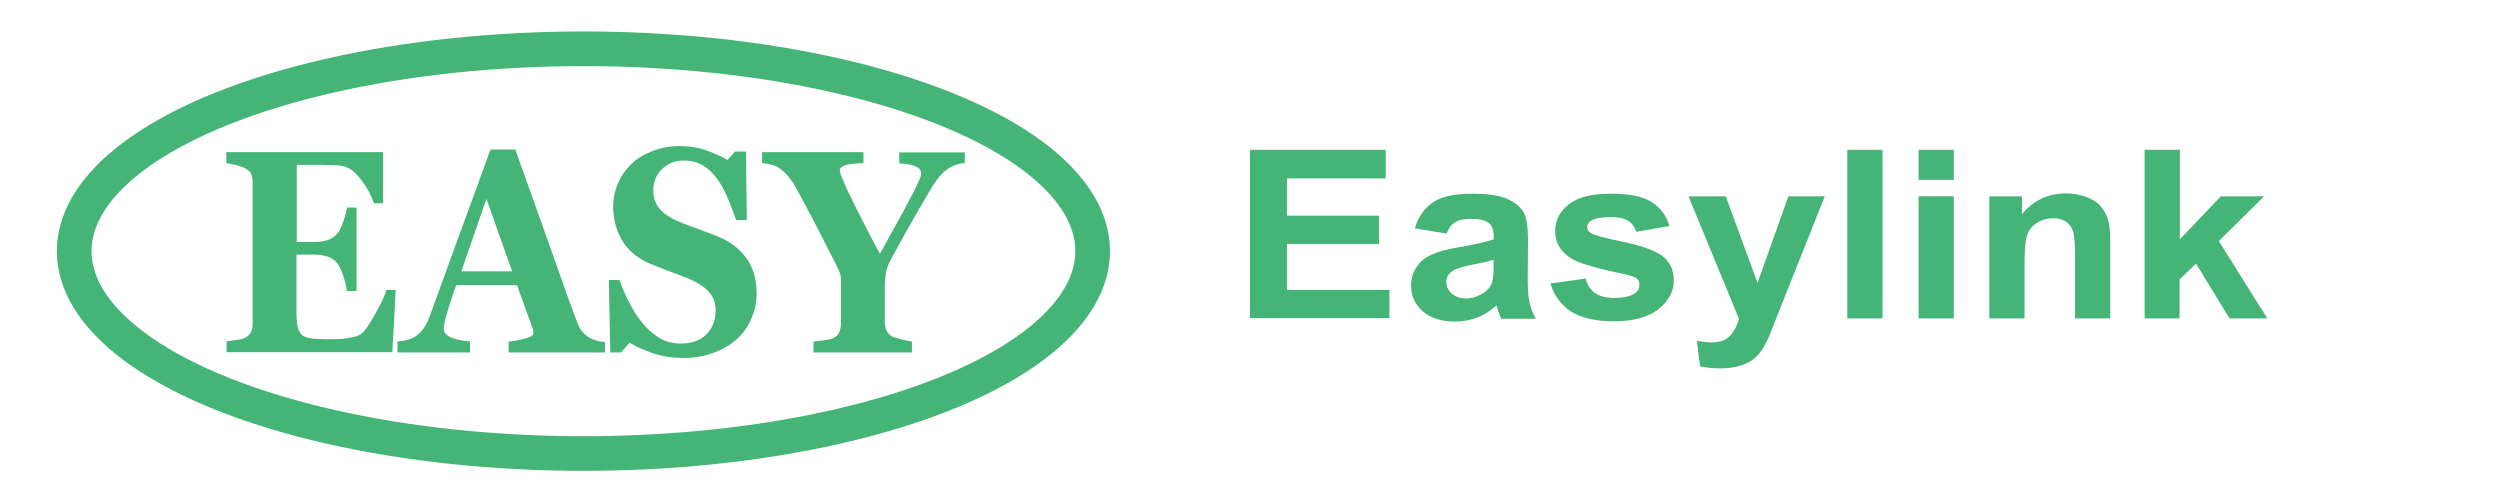 <?xml version="1.0" encoding="utf-8"?>
<!-- Generator: Adobe Illustrator 26.2.1, SVG Export Plug-In . SVG Version: 6.00 Build 0)  -->
<svg version="1.1" id="圖層_1" xmlns="http://www.w3.org/2000/svg" xmlns:xlink="http://www.w3.org/1999/xlink" x="0px" y="0px"
	 viewBox="0 0 866 173.9" style="enable-background:new 0 0 866 173.9;" xml:space="preserve">
<style type="text/css">
	.st0{enable-background:new    ;}
	.st1{fill:#44B477;}
	.st2{fill:none;stroke:#44B477;stroke-width:12;}
</style>
<g class="st0">
	<path class="st1" d="M433,110.3V51.9H480v9.9h-34.2v12.9h31.9v9.8h-31.9v15.9h35.5v9.8H433z"/>
	<path class="st1" d="M501.1,80.9l-11-1.8c1.2-4.1,3.4-7.1,6.4-9.1c3-2,7.5-2.9,13.5-2.9c5.4,0,9.5,0.6,12.1,1.8
		c2.7,1.2,4.5,2.7,5.6,4.5c1.1,1.8,1.6,5.2,1.6,10l-0.1,13.1c0,3.7,0.2,6.5,0.6,8.2c0.4,1.8,1.1,3.7,2.2,5.7h-12
		c-0.3-0.7-0.7-1.8-1.2-3.3c-0.2-0.7-0.3-1.1-0.4-1.3c-2.1,1.9-4.3,3.3-6.7,4.2c-2.4,0.9-4.9,1.4-7.6,1.4c-4.7,0-8.5-1.2-11.2-3.5
		c-2.7-2.4-4.1-5.3-4.1-9c0-2.4,0.6-4.5,1.9-6.4c1.2-1.9,3-3.3,5.2-4.3c2.2-1,5.5-1.9,9.7-2.6c5.7-1,9.6-1.9,11.8-2.7v-1.1
		c0-2.2-0.6-3.7-1.7-4.6c-1.2-0.9-3.3-1.4-6.5-1.4c-2.2,0-3.9,0.4-5.1,1.2C502.9,77.6,501.9,78.9,501.1,80.9z M517.4,90
		c-1.6,0.5-4,1-7.4,1.7c-3.4,0.7-5.6,1.3-6.6,2c-1.6,1-2.4,2.3-2.4,3.9c0,1.6,0.6,2.9,1.9,4.1c1.3,1.1,2.9,1.7,4.8,1.7
		c2.2,0,4.3-0.7,6.3-2c1.5-1,2.4-2.2,2.9-3.7c0.3-1,0.5-2.8,0.5-5.5V90z"/>
	<path class="st1" d="M537.1,98.2l12.2-1.7c0.5,2.2,1.6,3.8,3.2,5c1.6,1.1,3.8,1.7,6.7,1.7c3.1,0,5.5-0.5,7.1-1.6
		c1.1-0.7,1.6-1.7,1.6-3c0-0.8-0.3-1.6-0.9-2.1c-0.6-0.5-2-1-4.1-1.5c-9.8-2-16-3.8-18.7-5.5c-3.6-2.3-5.5-5.5-5.5-9.5
		c0-3.7,1.6-6.7,4.7-9.2c3.1-2.5,8-3.7,14.6-3.7c6.3,0,11,0.9,14,2.8c3.1,1.9,5.2,4.7,6.3,8.4l-11.5,2c-0.5-1.6-1.4-2.9-2.8-3.8
		s-3.3-1.3-5.9-1.3c-3.2,0-5.5,0.4-6.9,1.2c-0.9,0.6-1.4,1.3-1.4,2.3c0,0.8,0.4,1.5,1.2,2c1.1,0.7,4.9,1.8,11.4,3.1
		c6.5,1.4,11,3,13.6,5c2.5,2,3.8,4.8,3.8,8.3c0,3.9-1.8,7.2-5.3,10c-3.5,2.8-8.7,4.2-15.6,4.2c-6.3,0-11.2-1.2-14.9-3.5
		C540.6,105.4,538.2,102.2,537.1,98.2z"/>
	<path class="st1" d="M584.9,68h12.9l11,30l10.7-30h12.6l-16.2,40.7l-2.9,7.4c-1.1,2.5-2.1,4.4-3.1,5.7s-2.1,2.4-3.3,3.2
		c-1.3,0.8-2.8,1.4-4.6,1.9c-1.8,0.5-3.9,0.7-6.2,0.7c-2.3,0-4.6-0.2-6.9-0.7l-1.1-8.8c1.9,0.3,3.6,0.5,5.2,0.5
		c2.8,0,4.9-0.8,6.3-2.3c1.4-1.5,2.4-3.5,3.1-5.8L584.9,68z"/>
	<path class="st1" d="M639.9,110.3V51.9h12.2v58.4H639.9z"/>
	<path class="st1" d="M664.6,62.3V51.9h12.2v10.4H664.6z M664.6,110.3V68h12.2v42.3H664.6z"/>
	<path class="st1" d="M731,110.3h-12.2V88.7c0-4.6-0.3-7.5-0.8-8.9c-0.5-1.3-1.4-2.4-2.5-3.1c-1.2-0.7-2.6-1.1-4.2-1.1
		c-2.1,0-4,0.5-5.7,1.6c-1.7,1.1-2.8,2.5-3.4,4.2c-0.6,1.8-0.9,5-0.9,9.7v19.2h-12.2V68h11.3v6.2c4-4.8,9.1-7.2,15.1-7.2
		c2.7,0,5.1,0.4,7.4,1.3c2.2,0.9,3.9,2,5,3.4c1.1,1.4,1.9,2.9,2.4,4.7s0.7,4.3,0.7,7.5V110.3z"/>
	<path class="st1" d="M742.9,110.3V51.9h12.2v31L769.3,68h15l-15.7,15.5l16.8,26.8h-13.1l-11.6-19l-5.7,5.5v13.5H742.9z"/>
</g>
<g>
	<g class="st0">
		<path class="st1" d="M132.8,70.4h-3.3c-0.8-2.6-2.3-5.3-4.3-8c-2-2.7-4.1-4.3-6.1-4.8c-0.9-0.2-2.1-0.4-3.6-0.4s-2.8-0.1-3.8-0.1
			h-8.9v26.7h6.3c1.6,0,3-0.2,4.3-0.6s2.5-1.2,3.5-2.4c0.7-0.7,1.3-2.1,2-4s1.1-3.5,1.3-4.9h3.3v28.9h-3.3c-0.2-1.4-0.6-3.1-1.3-5.2
			c-0.7-2.1-1.4-3.5-2-4.3c-0.9-1.2-2.1-2-3.4-2.4s-2.8-0.7-4.5-0.7h-6.3v20c0,2.1,0.1,3.7,0.4,5c0.3,1.2,0.8,2.2,1.5,2.8
			c0.7,0.6,1.7,1,3,1.2s3,0.3,5.1,0.3c1,0,2.2,0,3.6,0s2.6-0.1,3.7-0.3c1.2-0.2,2.3-0.4,3.4-0.7c1-0.3,1.8-0.8,2.4-1.4
			c1.4-1.6,2.9-4,4.7-7.3s2.9-5.7,3.4-7.4h3.2l-1.2,21.6H78.5v-3.8c0.8-0.1,1.9-0.2,3.3-0.4c1.4-0.2,2.4-0.4,2.9-0.7
			c1.1-0.5,1.8-1.2,2.2-2c0.4-0.8,0.6-1.8,0.6-3.1V63.2c0-1.2-0.2-2.1-0.5-2.9c-0.3-0.8-1.1-1.5-2.3-2.1c-0.7-0.4-1.8-0.7-3.2-1.1
			c-1.4-0.3-2.4-0.5-3.1-0.6v-3.8h54.3v17.7H132.8z"/>
		<path class="st1" d="M209.6,122.1h-33.4v-3.8c1.6-0.1,3.4-0.4,5.5-1c2.1-0.5,3.1-1.1,3.1-1.9c0-0.3,0-0.6-0.1-0.9
			c0-0.3-0.2-0.8-0.4-1.3l-5.2-14.4H158c-0.5,1.3-1,2.9-1.6,4.7c-0.6,1.8-1.1,3.4-1.5,4.8c-0.5,1.8-0.9,3.1-1,4
			c-0.1,0.8-0.2,1.4-0.2,1.7c0,1,0.7,1.9,2.1,2.7c1.4,0.7,3.7,1.3,7,1.6v3.8h-25.1v-3.8c0.9-0.1,2-0.2,3.2-0.5s2.1-0.7,2.8-1.1
			c1.2-0.8,2.2-1.7,3-2.9c0.8-1.1,1.5-2.5,2.1-4.1c3.3-9.2,6.7-18.3,10-27.5c3.4-9.2,7.1-19.3,11.1-30.4h8.6
			c5.6,15.7,10.1,28.1,13.3,37.3c3.2,9.1,5.9,16.7,8.2,22.7c0.4,1,0.8,1.9,1.4,2.7c0.6,0.8,1.4,1.6,2.5,2.3c0.8,0.5,1.7,0.9,2.8,1.2
			c1.1,0.3,2,0.4,2.9,0.5L209.6,122.1L209.6,122.1z M177.4,94l-8.9-25.1L159.8,94H177.4z"/>
		<path class="st1" d="M236.8,124c-3.7,0-7.2-0.5-10.5-1.6c-3.2-1.1-6-2.3-8.2-3.7l-3,3.4h-3.7L210.9,97h3.7
			c0.8,2.4,1.9,4.9,3.2,7.5s2.8,5,4.5,7.1c1.8,2.2,3.7,4,5.9,5.3c2.2,1.4,4.7,2.1,7.6,2.1c3.9,0,6.9-1.1,9-3.3
			c2.1-2.2,3.1-4.9,3.1-8.2c0-2.7-0.9-5-2.7-6.8s-4.5-3.4-8.2-4.8c-2.4-0.9-4.6-1.7-6.7-2.5c-2-0.8-3.9-1.5-5.7-2.3
			c-4.1-1.9-7.2-4.5-9.2-8s-3-7.3-3-11.6c0-2.7,0.5-5.3,1.6-7.8c1-2.5,2.5-4.7,4.5-6.7c1.9-1.9,4.3-3.4,7.3-4.6
			c3-1.2,6.2-1.8,9.7-1.8c3.4,0,6.6,0.5,9.5,1.6c3,1.1,5.3,2.2,7,3.2l2.6-2.9h3.8l0.3,23.7H255c-0.9-2.5-1.9-5.2-3-7.8
			s-2.4-4.9-3.7-6.6c-1.4-1.9-3-3.4-4.9-4.5c-1.8-1.1-4-1.7-6.5-1.7c-3.1,0-5.6,1-7.6,3s-3,4.5-3,7.4c0,2.8,0.9,5,2.6,6.8
			s4.4,3.3,8,4.7c2.1,0.8,4.3,1.6,6.5,2.4s4.2,1.6,5.9,2.3c4.2,1.8,7.3,4.4,9.5,7.6s3.3,7.2,3.3,12c0,3-0.6,5.9-1.9,8.7
			c-1.2,2.8-2.9,5.1-5,7c-2.3,2.1-5,3.6-8,4.7S240.8,124,236.8,124z"/>
		<path class="st1" d="M333.9,56.5c-1,0.1-2,0.3-2.8,0.6c-0.9,0.3-1.7,0.7-2.5,1.2c-1.2,0.8-2.3,1.8-3.3,3s-1.9,2.6-2.8,4.1
			c-1.9,3.1-3.8,6.5-5.9,10.1s-4.3,7.6-6.7,12c-1.6,2.8-2.6,4.9-2.9,6.4c-0.4,1.5-0.5,4.1-0.5,7.7v9.8c0,1.2,0.2,2.2,0.6,3.1
			s1.1,1.6,2.2,2.2c0.5,0.2,1.5,0.5,3.1,0.9s2.7,0.6,3.5,0.7v3.8h-34.1v-3.8c0.8-0.1,2-0.2,3.5-0.4s2.6-0.4,3.2-0.7
			c1.1-0.5,1.8-1.2,2.2-2.1c0.4-0.9,0.6-1.9,0.6-3.2V99.7c0-1.1,0-2,0-2.8s-0.1-1.5-0.3-2.1c-0.2-0.6-0.5-1.4-1-2.4
			s-1.1-2.2-1.9-3.7c-2.2-4.4-4.4-8.6-6.4-12.5c-2.1-3.9-4-7.6-5.9-11.1c-1-1.8-2-3.2-3-4.3s-2-2-3-2.7c-0.8-0.5-1.7-0.9-2.8-1.1
			c-1.1-0.3-2.1-0.4-3-0.5v-3.8h35.1v3.8c-3.2,0.1-5.4,0.4-6.5,0.8c-1.1,0.4-1.7,1-1.7,1.7c0,0.4,0.2,1.1,0.6,2.2
			c0.4,1.1,1.2,2.7,2.2,5c1,2.1,2.4,5,4.3,8.7s4.1,8.1,6.8,13c5.5-9.8,9.2-16.6,11.2-20.5s3.1-6.3,3.1-7.2c0-1.1-0.6-2-1.8-2.5
			c-1.2-0.6-3.1-1-5.8-1.1v-3.8h22.7v3.7H333.9z"/>
	</g>
	<ellipse class="st2" cx="202.1" cy="87" rx="176.4" ry="70.1"/>
</g>
</svg>
